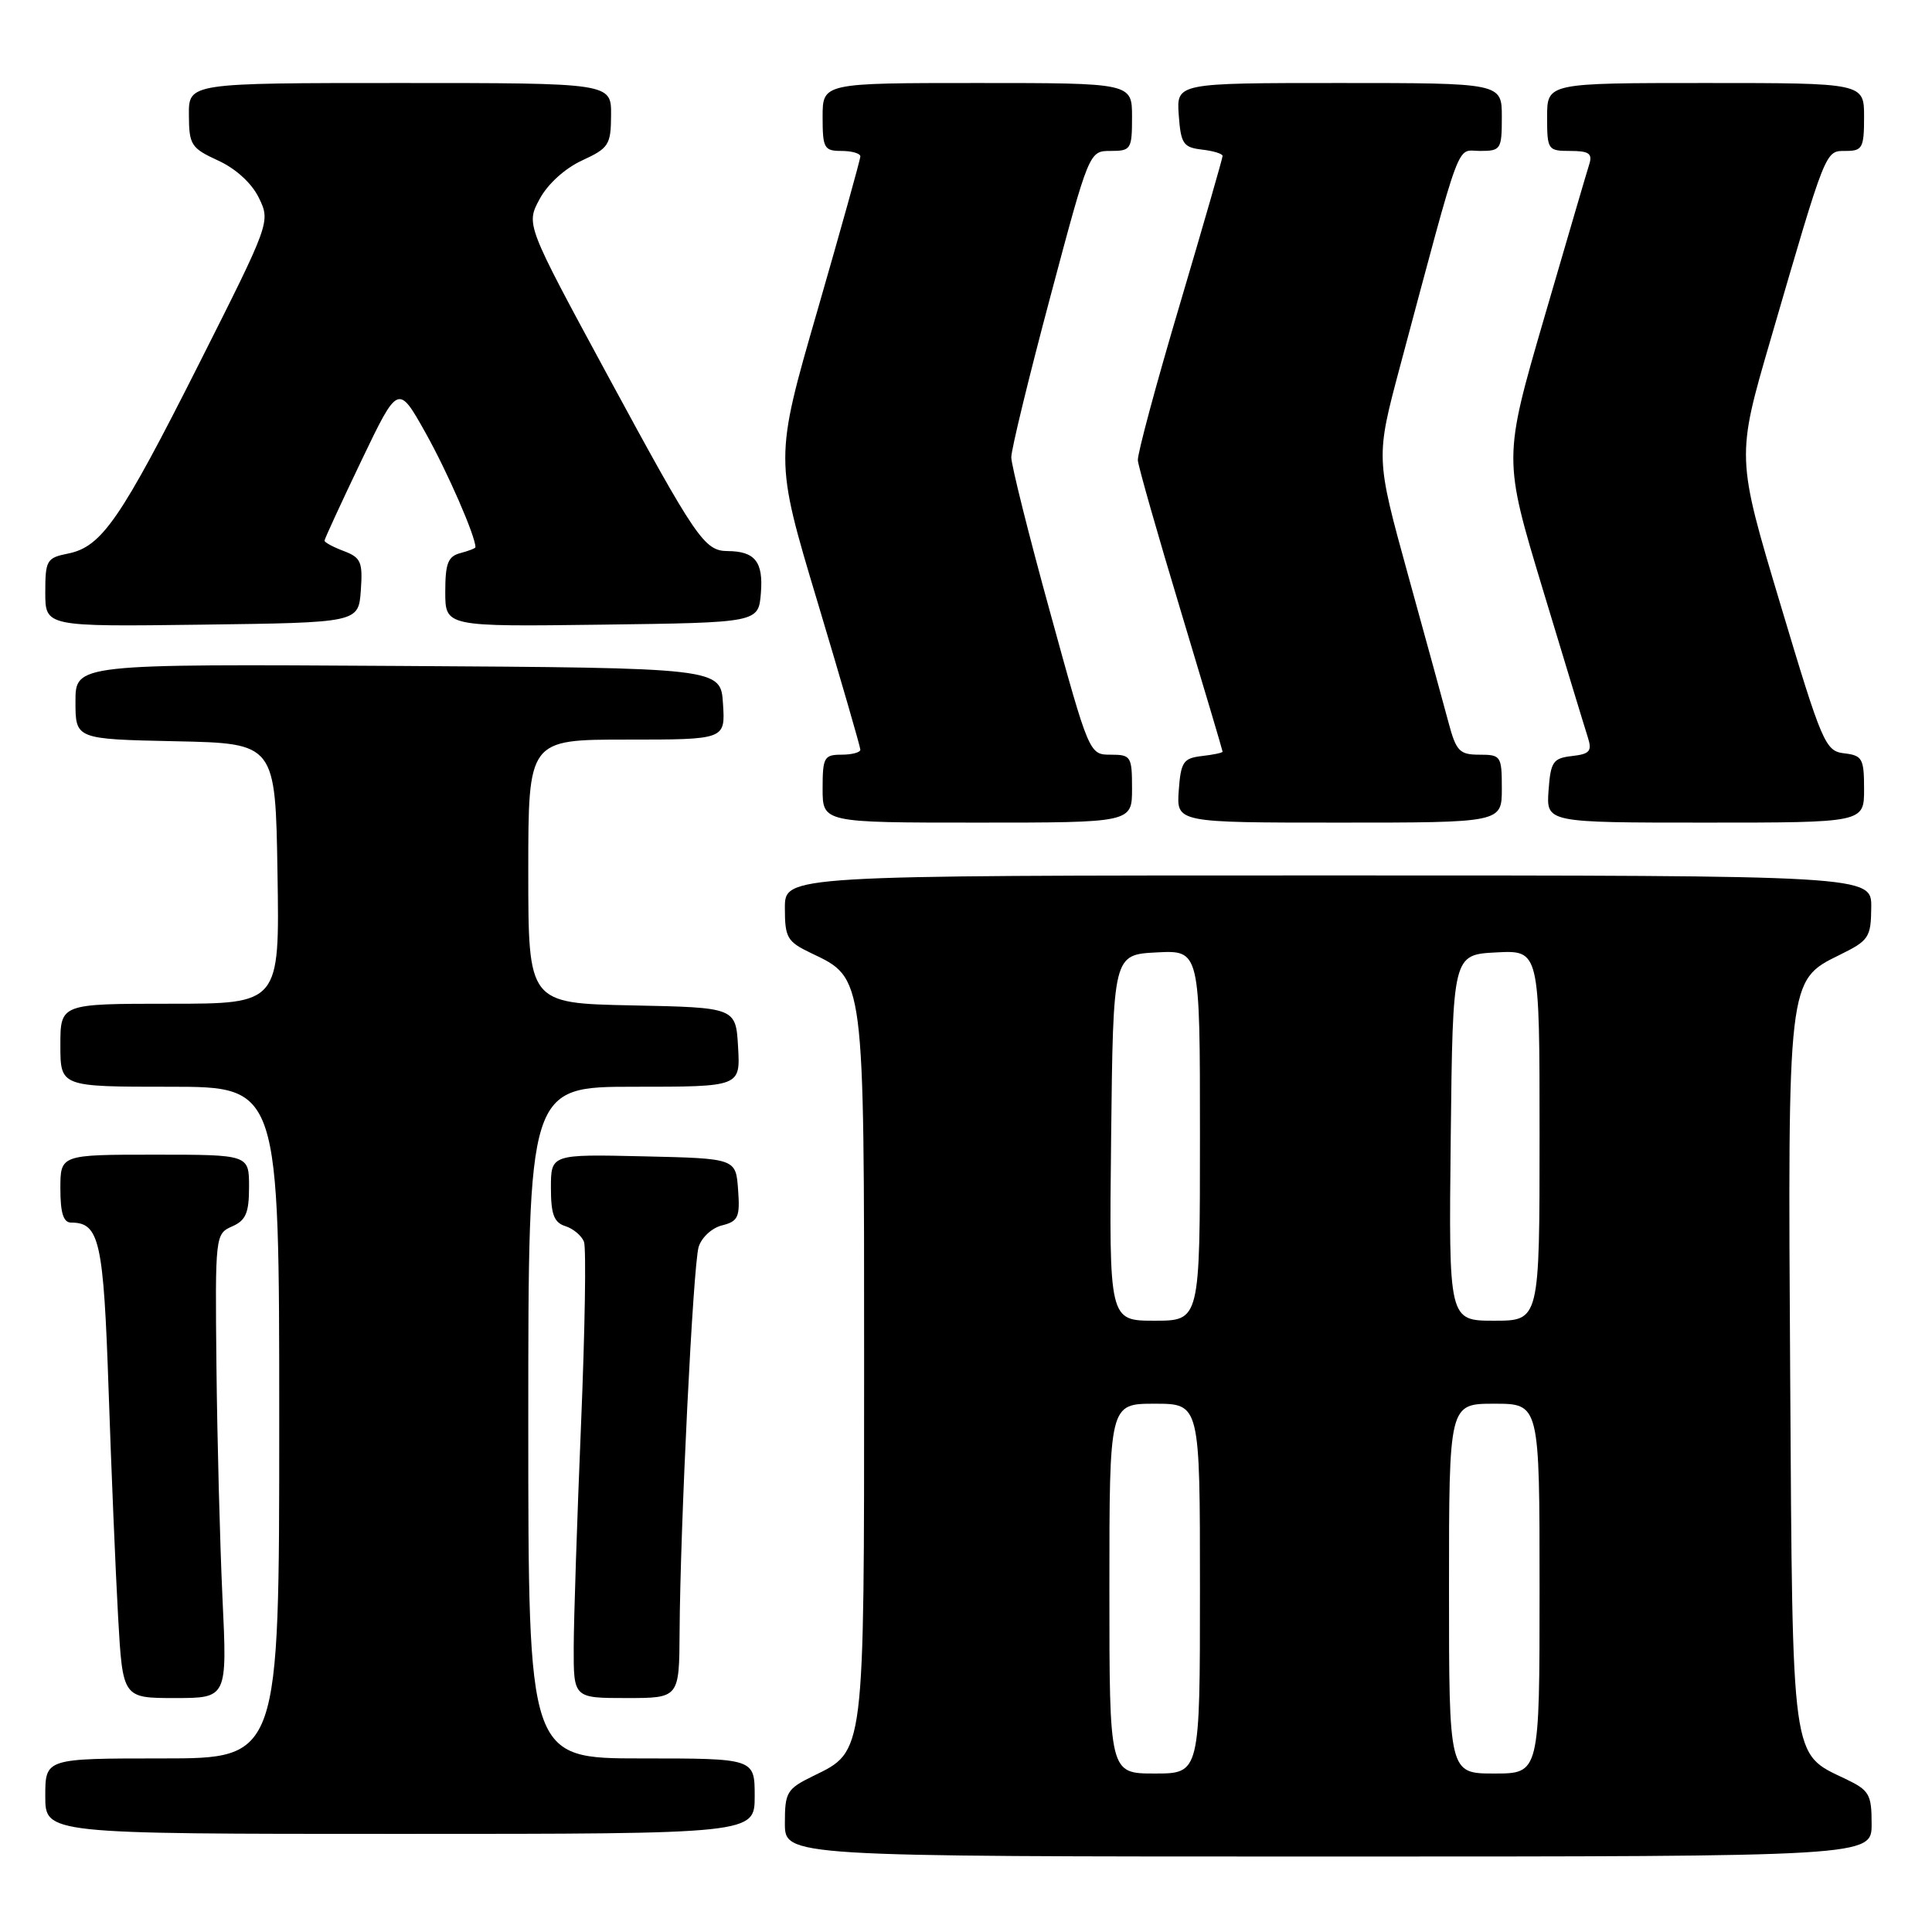 <?xml version="1.0" encoding="UTF-8" standalone="no"?>
<!DOCTYPE svg PUBLIC "-//W3C//DTD SVG 1.1//EN" "http://www.w3.org/Graphics/SVG/1.1/DTD/svg11.dtd" >
<svg xmlns="http://www.w3.org/2000/svg" xmlns:xlink="http://www.w3.org/1999/xlink" version="1.1" viewBox="0 0 256 256">
 <g >
 <path fill="currentColor"
d=" M 248.00 241.69 C 248.00 237.75 247.70 237.23 244.55 235.72 C 237.31 232.27 237.53 233.91 237.21 182.49 C 236.88 129.84 236.88 129.91 243.70 126.56 C 247.64 124.63 247.91 124.23 247.95 120.25 C 248.00 116.00 248.00 116.00 176.00 116.00 C 104.00 116.00 104.00 116.00 104.00 120.31 C 104.00 124.25 104.30 124.77 107.45 126.28 C 114.59 129.68 114.50 129.00 114.50 181.00 C 114.50 232.85 114.61 231.98 107.75 235.33 C 104.26 237.04 104.00 237.47 104.00 241.58 C 104.00 246.00 104.00 246.00 176.00 246.00 C 248.00 246.00 248.00 246.00 248.00 241.69 Z  M 100.00 238.00 C 100.00 233.00 100.00 233.00 85.00 233.00 C 70.00 233.00 70.00 233.00 70.00 188.50 C 70.00 144.00 70.00 144.00 84.05 144.00 C 98.10 144.00 98.10 144.00 97.80 138.75 C 97.50 133.50 97.50 133.50 83.75 133.22 C 70.00 132.94 70.00 132.94 70.00 115.47 C 70.00 98.00 70.00 98.00 83.05 98.00 C 96.11 98.00 96.11 98.00 95.80 93.25 C 95.50 88.50 95.50 88.50 52.75 88.24 C 10.00 87.98 10.00 87.98 10.00 92.96 C 10.00 97.94 10.00 97.94 23.25 98.22 C 36.50 98.50 36.50 98.50 36.77 115.75 C 37.05 133.00 37.05 133.00 22.52 133.00 C 8.00 133.00 8.00 133.00 8.00 138.50 C 8.00 144.00 8.00 144.00 22.50 144.00 C 37.00 144.00 37.00 144.00 37.00 188.50 C 37.00 233.00 37.00 233.00 21.50 233.00 C 6.00 233.00 6.00 233.00 6.00 238.00 C 6.00 243.00 6.00 243.00 53.00 243.00 C 100.00 243.00 100.00 243.00 100.00 238.00 Z  M 29.48 211.75 C 29.14 204.46 28.78 190.62 28.68 181.00 C 28.50 163.73 28.53 163.49 30.75 162.51 C 32.58 161.71 33.00 160.72 33.00 157.26 C 33.00 153.00 33.00 153.00 20.50 153.00 C 8.00 153.00 8.00 153.00 8.00 157.50 C 8.00 160.73 8.40 162.00 9.43 162.00 C 13.18 162.00 13.72 164.42 14.39 184.19 C 14.75 194.81 15.32 208.34 15.65 214.25 C 16.26 225.00 16.26 225.00 23.18 225.00 C 30.11 225.00 30.11 225.00 29.48 211.75 Z  M 90.05 216.25 C 90.13 202.27 91.84 167.71 92.57 165.24 C 92.94 163.99 94.33 162.70 95.67 162.37 C 97.82 161.83 98.07 161.28 97.80 157.63 C 97.50 153.50 97.50 153.50 85.25 153.22 C 73.00 152.94 73.00 152.94 73.00 157.40 C 73.00 160.91 73.41 161.99 74.91 162.47 C 75.96 162.80 77.07 163.74 77.38 164.54 C 77.69 165.35 77.51 176.24 76.99 188.75 C 76.47 201.26 76.03 214.54 76.02 218.25 C 76.00 225.00 76.00 225.00 83.00 225.00 C 90.00 225.00 90.00 225.00 90.05 216.25 Z  M 150.00 104.50 C 150.00 100.23 149.86 100.00 147.17 100.00 C 144.34 100.00 144.32 99.96 139.17 81.22 C 136.32 70.90 134.00 61.61 134.00 60.59 C 134.00 59.57 136.32 50.02 139.16 39.37 C 144.32 20.00 144.32 20.00 147.16 20.00 C 149.86 20.00 150.00 19.78 150.00 15.50 C 150.00 11.00 150.00 11.00 129.50 11.00 C 109.00 11.00 109.00 11.00 109.00 15.50 C 109.00 19.63 109.20 20.00 111.50 20.00 C 112.88 20.00 114.00 20.33 114.00 20.72 C 114.00 21.12 111.44 30.30 108.32 41.12 C 102.63 60.79 102.63 60.79 108.32 79.74 C 111.44 90.15 114.00 98.97 114.00 99.34 C 114.00 99.70 112.88 100.00 111.50 100.00 C 109.20 100.00 109.00 100.37 109.00 104.50 C 109.00 109.00 109.00 109.00 129.50 109.00 C 150.00 109.00 150.00 109.00 150.00 104.50 Z  M 199.00 104.50 C 199.00 100.18 198.88 100.00 196.04 100.00 C 193.40 100.00 192.95 99.54 191.94 95.75 C 191.31 93.41 188.89 84.55 186.54 76.06 C 182.29 60.62 182.29 60.62 185.51 48.56 C 193.83 17.48 192.90 20.00 196.11 20.00 C 198.87 20.00 199.00 19.80 199.00 15.50 C 199.00 11.00 199.00 11.00 177.44 11.00 C 155.89 11.00 155.89 11.00 156.19 15.25 C 156.47 19.05 156.79 19.53 159.25 19.82 C 160.76 19.99 162.00 20.37 162.00 20.66 C 162.00 20.95 159.45 29.81 156.33 40.35 C 153.20 50.88 150.70 60.17 150.77 61.00 C 150.84 61.83 153.39 70.79 156.45 80.92 C 159.50 91.05 162.00 99.45 162.00 99.60 C 162.00 99.75 160.76 100.01 159.25 100.18 C 156.79 100.47 156.47 100.95 156.19 104.75 C 155.89 109.00 155.89 109.00 177.44 109.00 C 199.00 109.00 199.00 109.00 199.00 104.50 Z  M 247.00 104.57 C 247.00 100.52 246.77 100.10 244.37 99.82 C 241.86 99.52 241.45 98.58 235.90 80.03 C 230.07 60.57 230.07 60.57 234.60 45.03 C 242.04 19.49 241.83 20.00 244.58 20.00 C 246.78 20.00 247.00 19.59 247.00 15.50 C 247.00 11.00 247.00 11.00 226.00 11.00 C 205.00 11.00 205.00 11.00 205.00 15.50 C 205.00 19.86 205.10 20.00 208.07 20.00 C 210.53 20.00 211.03 20.34 210.59 21.75 C 210.28 22.71 207.60 31.88 204.61 42.13 C 199.19 60.76 199.19 60.76 204.44 78.13 C 207.33 87.68 210.00 96.48 210.39 97.68 C 210.98 99.53 210.67 99.91 208.29 100.18 C 205.78 100.47 205.47 100.93 205.19 104.75 C 204.89 109.00 204.89 109.00 225.94 109.00 C 247.00 109.00 247.00 109.00 247.00 104.57 Z  M 47.81 78.25 C 48.08 74.47 47.83 73.88 45.56 73.02 C 44.15 72.49 43.00 71.87 43.00 71.64 C 43.00 71.42 45.20 66.65 47.88 61.05 C 52.76 50.87 52.76 50.87 56.42 57.41 C 59.33 62.62 63.00 71.04 63.00 72.51 C 63.00 72.65 62.10 73.00 61.00 73.29 C 59.36 73.72 59.00 74.65 59.00 78.43 C 59.00 83.04 59.00 83.04 79.75 82.77 C 100.50 82.50 100.50 82.50 100.82 78.60 C 101.16 74.45 100.05 73.04 96.40 73.02 C 93.33 72.99 92.25 71.41 80.45 49.62 C 69.69 29.74 69.69 29.74 71.50 26.38 C 72.56 24.39 74.87 22.30 77.13 21.26 C 80.67 19.63 80.95 19.19 80.97 15.25 C 81.00 11.00 81.00 11.00 53.00 11.00 C 25.00 11.00 25.00 11.00 25.03 15.25 C 25.05 19.20 25.32 19.63 28.92 21.28 C 31.27 22.36 33.38 24.30 34.31 26.23 C 35.84 29.39 35.80 29.50 26.39 48.17 C 15.95 68.87 13.48 72.45 9.02 73.35 C 6.19 73.91 6.00 74.24 6.00 78.50 C 6.00 83.04 6.00 83.04 26.75 82.77 C 47.50 82.50 47.50 82.50 47.81 78.25 Z  M 147.00 210.50 C 147.00 186.00 147.00 186.00 153.00 186.00 C 159.00 186.00 159.00 186.00 159.00 210.50 C 159.00 235.00 159.00 235.00 153.00 235.00 C 147.00 235.00 147.00 235.00 147.00 210.50 Z  M 192.00 210.50 C 192.00 186.00 192.00 186.00 198.00 186.00 C 204.00 186.00 204.00 186.00 204.00 210.50 C 204.00 235.00 204.00 235.00 198.00 235.00 C 192.00 235.00 192.00 235.00 192.00 210.50 Z  M 147.23 150.75 C 147.50 126.50 147.50 126.50 153.25 126.20 C 159.00 125.90 159.00 125.90 159.00 150.45 C 159.00 175.00 159.00 175.00 152.98 175.00 C 146.96 175.00 146.96 175.00 147.23 150.75 Z  M 192.23 150.75 C 192.50 126.50 192.50 126.50 198.25 126.20 C 204.00 125.90 204.00 125.90 204.00 150.45 C 204.00 175.00 204.00 175.00 197.98 175.00 C 191.96 175.00 191.96 175.00 192.23 150.75 Z "/>
</g>
</svg>